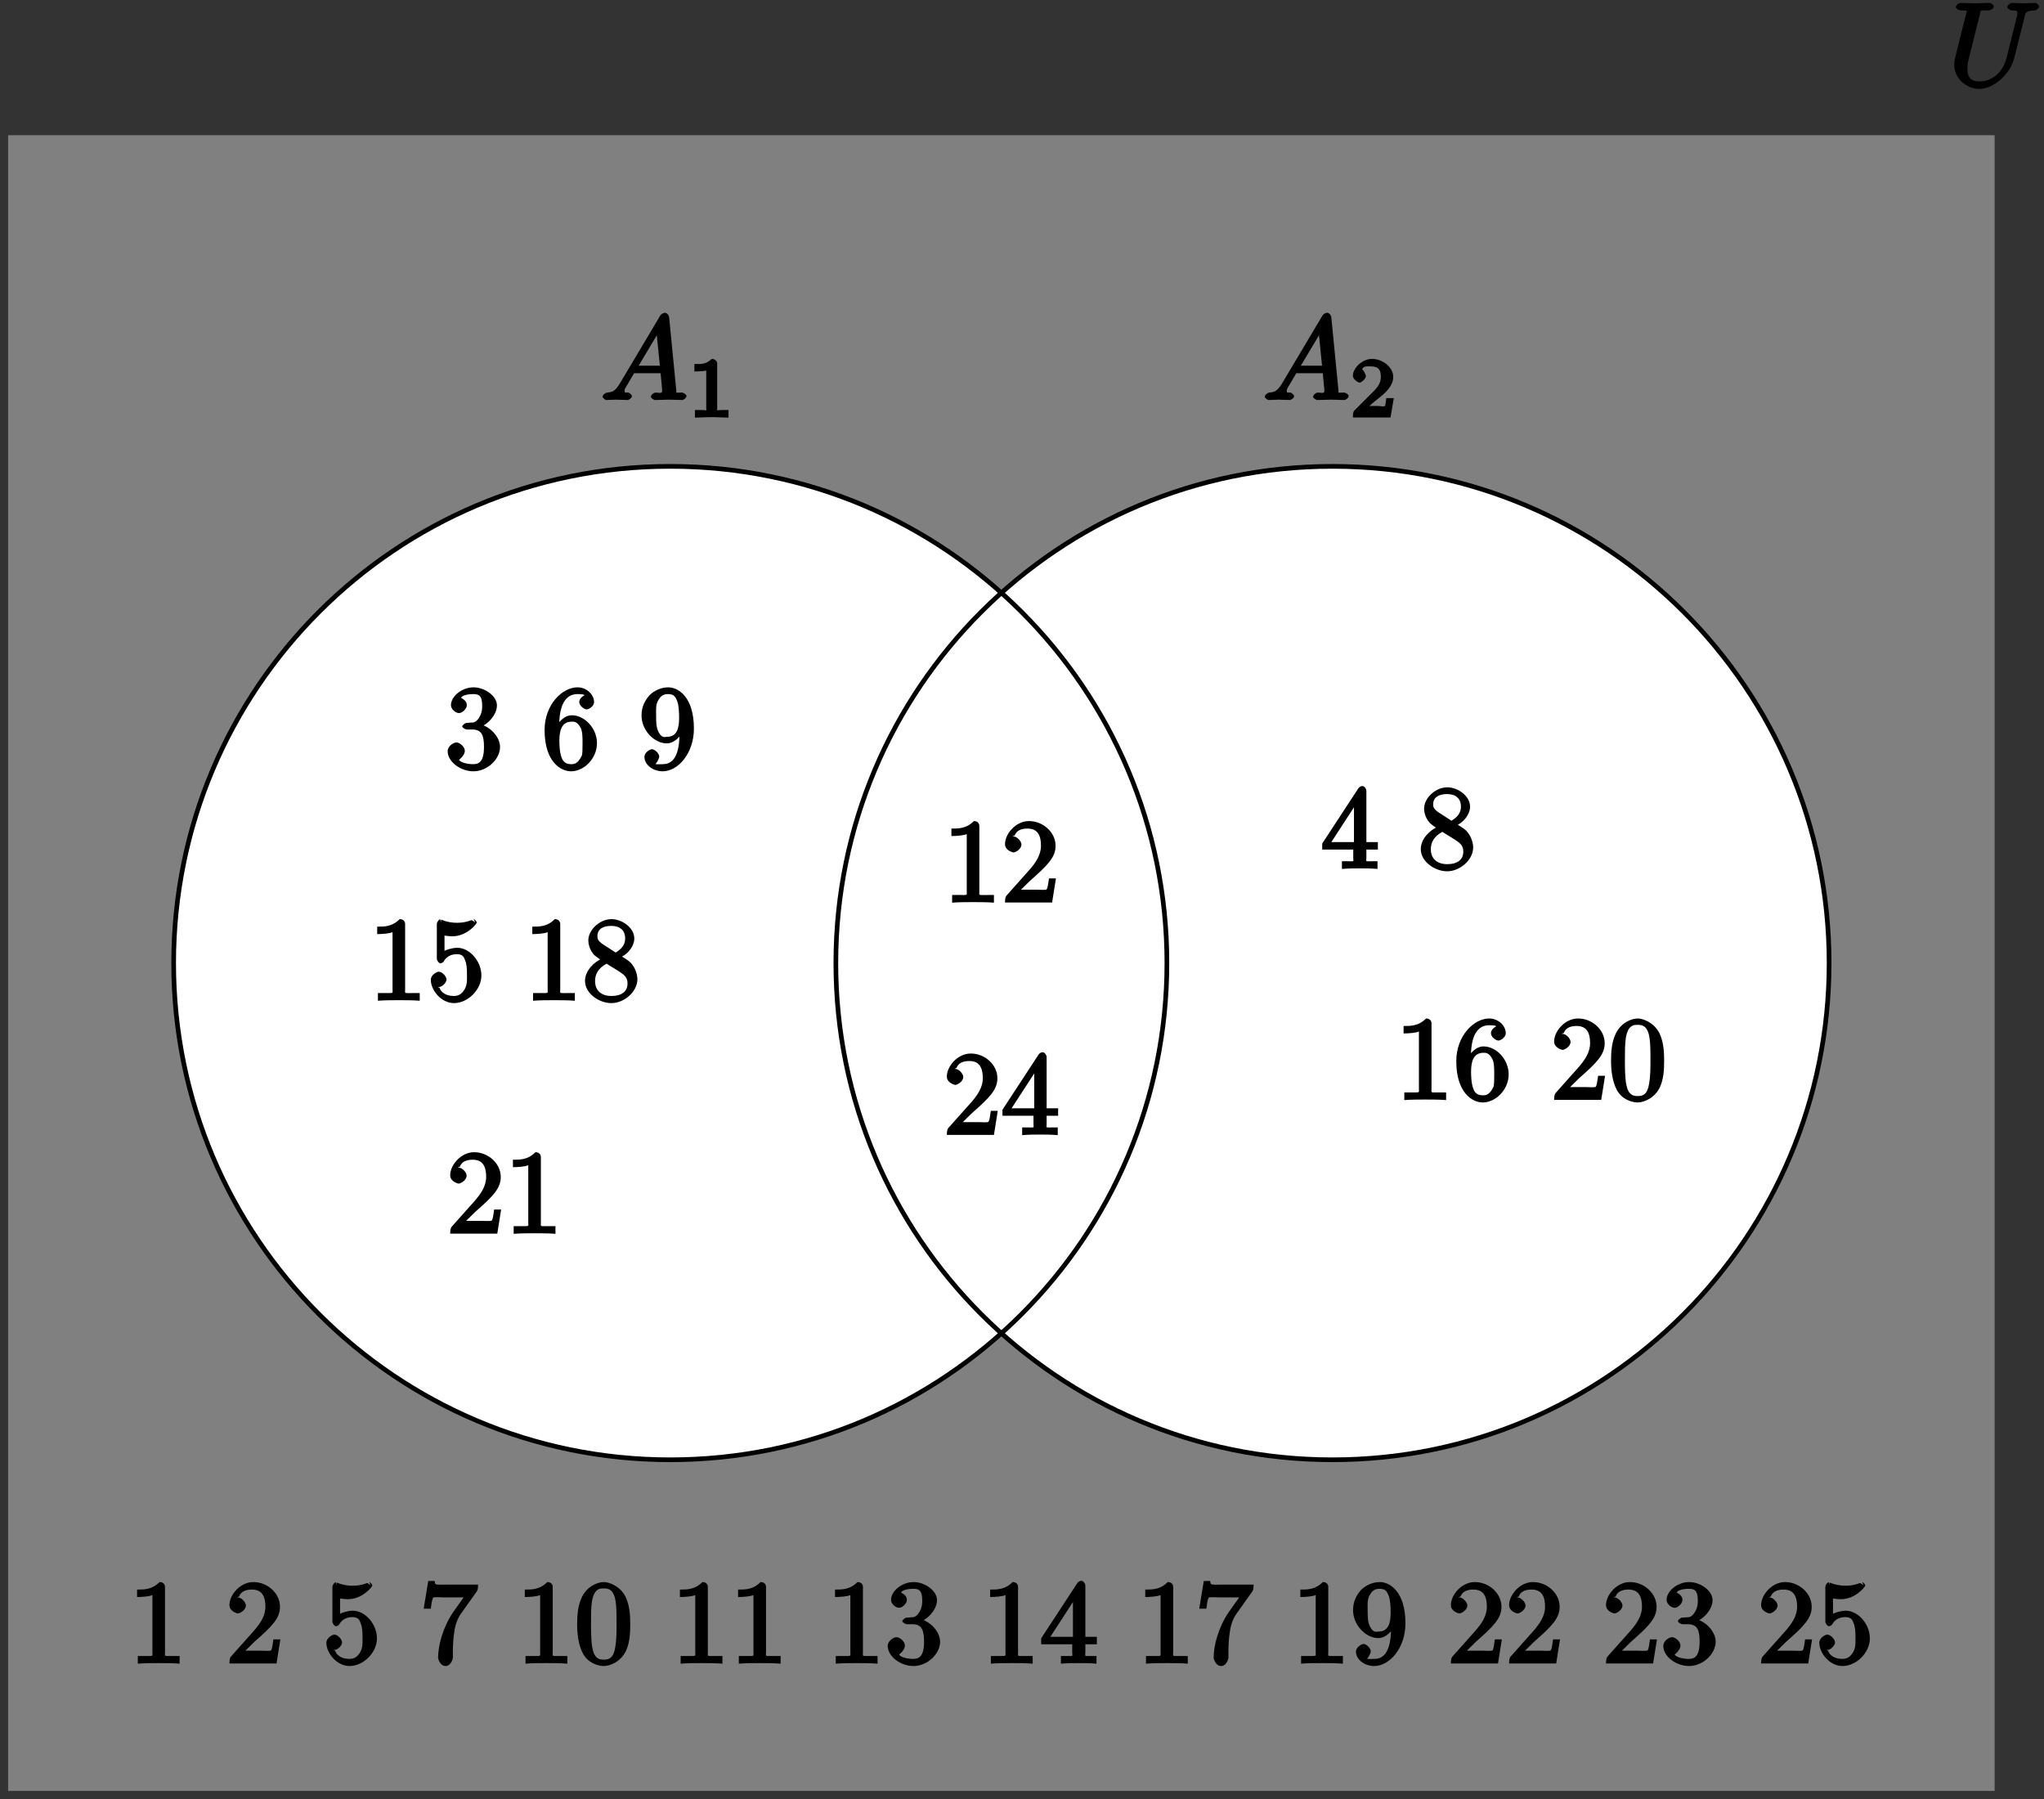 <?xml version="1.0" encoding="UTF-8"?>
<svg xmlns="http://www.w3.org/2000/svg" xmlns:xlink="http://www.w3.org/1999/xlink" width="175pt" height="154pt" viewBox="0 0 175 154" version="1.1">
<rect x="0" y="0" width="175" height="154" fill="#333333" stroke="none"/>
<defs>
<g>
<symbol overflow="visible" id="glyph0-0">
<path style="stroke:none;" d=""/>
</symbol>
<symbol overflow="visible" id="glyph0-1">
<path style="stroke:none;" d="M 6.5 -5.922 C 6.594 -6.328 6.609 -6.469 7.406 -6.5 C 7.453 -6.5 7.75 -6.672 7.75 -6.859 C 7.75 -6.875 7.578 -7.141 7.453 -7.141 C 7.125 -7.141 6.766 -7.109 6.438 -7.109 C 6.094 -7.109 5.719 -7.141 5.391 -7.141 C 5.328 -7.141 5.031 -6.969 5.031 -6.766 C 5.031 -6.656 5.312 -6.5 5.391 -6.5 C 5.969 -6.484 5.891 -6.438 5.891 -6.219 C 5.891 -6.188 5.875 -6.047 5.859 -6.016 L 4.969 -2.453 C 4.625 -1.109 3.656 -0.422 2.656 -0.422 C 1.984 -0.422 1.609 -0.688 1.609 -1.547 C 1.609 -1.562 1.609 -1.891 1.719 -2.328 L 2.688 -6.203 C 2.781 -6.562 2.625 -6.5 3.359 -6.5 C 3.625 -6.5 3.875 -6.656 3.875 -6.859 C 3.875 -6.969 3.594 -7.141 3.562 -7.141 C 3.281 -7.141 2.562 -7.109 2.281 -7.109 C 2 -7.109 1.281 -7.141 1 -7.141 C 0.922 -7.141 0.625 -6.969 0.625 -6.766 C 0.625 -6.656 0.891 -6.5 1.094 -6.5 C 1.109 -6.5 1.297 -6.5 1.469 -6.484 C 1.641 -6.453 1.562 -6.609 1.562 -6.484 C 1.562 -6.422 1.453 -6 1.391 -5.766 L 1.172 -4.891 C 1.078 -4.5 0.594 -2.625 0.562 -2.438 C 0.484 -2.156 0.484 -2 0.484 -1.859 C 0.484 -0.641 1.578 0.219 2.625 0.219 C 3.875 0.219 5.281 -1.062 5.609 -2.375 Z M 6.5 -5.922 "/>
</symbol>
<symbol overflow="visible" id="glyph0-2">
<path style="stroke:none;" d="M 1.656 -1.422 C 1.25 -0.75 1 -0.672 0.562 -0.641 C 0.438 -0.625 0.172 -0.453 0.172 -0.266 C 0.172 -0.203 0.406 0 0.484 0 C 0.75 0 1.062 -0.031 1.328 -0.031 C 1.672 -0.031 2.016 0 2.328 0 C 2.391 0 2.688 -0.156 2.688 -0.344 C 2.688 -0.453 2.438 -0.641 2.359 -0.641 C 2.141 -0.656 2.062 -0.562 2.062 -0.812 C 2.062 -0.938 2.078 -0.938 2.156 -1.078 L 2.875 -2.297 L 5.141 -2.297 C 5.141 -2.25 5.281 -0.891 5.281 -0.797 C 5.281 -0.5 4.938 -0.641 4.734 -0.641 C 4.594 -0.641 4.312 -0.469 4.312 -0.266 C 4.312 -0.156 4.609 0 4.641 0 C 5.047 0 5.469 -0.031 5.875 -0.031 C 6.125 -0.031 6.766 0 7.016 0 C 7.062 0 7.359 -0.156 7.359 -0.359 C 7.359 -0.469 7.094 -0.641 6.953 -0.641 C 6.344 -0.641 6.516 -0.531 6.484 -0.828 L 5.875 -7.062 C 5.859 -7.25 5.688 -7.469 5.516 -7.469 C 5.359 -7.469 5.188 -7.344 5.125 -7.25 Z M 3.094 -2.656 L 5.062 -5.953 L 4.766 -6.062 L 5.078 -2.938 L 3.266 -2.938 Z M 3.094 -2.656 "/>
</symbol>
<symbol overflow="visible" id="glyph1-0">
<path style="stroke:none;" d=""/>
</symbol>
<symbol overflow="visible" id="glyph1-1">
<path style="stroke:none;" d="M 2.516 -4.625 C 2.516 -4.812 2.328 -5.016 2.047 -5.016 C 1.547 -4.516 1.047 -4.578 0.562 -4.578 L 0.562 -3.938 C 0.922 -3.938 1.516 -3.984 1.578 -4.016 L 1.578 -0.766 C 1.578 -0.531 1.766 -0.641 1.078 -0.641 L 0.609 -0.641 L 0.609 0.016 C 0.938 0 1.797 -0.031 2.047 -0.031 C 2.266 -0.031 3.141 0 3.484 0.016 L 3.484 -0.641 L 3.031 -0.641 C 2.328 -0.641 2.516 -0.531 2.516 -0.766 Z M 2.516 -4.625 "/>
</symbol>
<symbol overflow="visible" id="glyph1-2">
<path style="stroke:none;" d="M 3.516 -1.656 L 3.109 -1.656 C 3.062 -1.312 3.047 -1.031 2.969 -0.969 C 2.906 -0.922 2.516 -0.984 2.406 -0.984 L 1.125 -0.984 L 1.266 -0.641 C 2 -1.297 2.234 -1.484 2.656 -1.812 C 3.172 -2.234 3.703 -2.797 3.703 -3.469 C 3.703 -4.312 2.781 -5.016 1.891 -5.016 C 1.031 -5.016 0.25 -4.219 0.25 -3.578 C 0.25 -3.219 0.734 -2.984 0.812 -2.984 C 0.969 -2.984 1.359 -3.297 1.359 -3.547 C 1.359 -3.672 1.125 -4.125 1.031 -4.125 C 1.172 -4.422 1.453 -4.375 1.781 -4.375 C 2.484 -4.375 2.641 -4.031 2.641 -3.469 C 2.641 -2.859 2.266 -2.516 2.047 -2.266 L 0.375 -0.594 C 0.297 -0.531 0.25 -0.391 0.25 0 L 3.469 0 L 3.75 -1.656 Z M 3.516 -1.656 "/>
</symbol>
<symbol overflow="visible" id="glyph2-0">
<path style="stroke:none;" d=""/>
</symbol>
<symbol overflow="visible" id="glyph2-1">
<path style="stroke:none;" d="M 4.344 -0.156 L 4.344 -0.641 L 3.859 -0.641 C 2.953 -0.641 3.094 -0.578 3.094 -0.953 L 3.094 -6.547 C 3.094 -6.781 2.938 -6.969 2.625 -6.969 C 1.953 -6.281 1.203 -6.328 0.703 -6.328 L 0.703 -5.688 C 1.094 -5.688 1.797 -5.734 2.016 -5.859 L 2.016 -0.953 C 2.016 -0.594 2.156 -0.641 1.266 -0.641 L 0.766 -0.641 L 0.766 0.016 C 1.297 -0.031 2.156 -0.031 2.562 -0.031 C 2.953 -0.031 3.828 -0.031 4.344 0.016 Z M 4.344 -0.156 "/>
</symbol>
<symbol overflow="visible" id="glyph2-2">
<path style="stroke:none;" d="M 4.469 -2.062 L 4.078 -2.062 C 4 -1.594 3.984 -1.281 3.875 -1.125 C 3.812 -1.047 3.281 -1.094 3.062 -1.094 L 1.266 -1.094 L 1.391 -0.812 L 2.438 -1.844 C 4 -3.219 4.641 -3.875 4.641 -4.859 C 4.641 -6 3.578 -6.969 2.359 -6.969 C 1.234 -6.969 0.312 -5.875 0.312 -5 C 0.312 -4.438 1 -4.281 1.031 -4.281 C 1.203 -4.281 1.719 -4.562 1.719 -4.969 C 1.719 -5.219 1.359 -5.656 1.016 -5.656 C 0.938 -5.656 0.922 -5.656 1.141 -5.734 C 1.281 -6.125 1.656 -6.328 2.234 -6.328 C 3.141 -6.328 3.391 -5.688 3.391 -4.859 C 3.391 -4.062 2.938 -3.406 2.391 -2.781 L 0.484 -0.641 C 0.375 -0.531 0.312 -0.406 0.312 0 L 4.344 0 L 4.672 -2.062 Z M 4.469 -2.062 "/>
</symbol>
<symbol overflow="visible" id="glyph2-3">
<path style="stroke:none;" d="M 4.641 -2.156 C 4.641 -3.344 3.656 -4.516 2.578 -4.516 C 2.109 -4.516 1.547 -4.312 1.484 -4.25 L 1.484 -5.562 C 1.516 -5.562 1.844 -5.5 2.156 -5.5 C 3.391 -5.5 4.25 -6.562 4.25 -6.688 C 4.25 -6.75 4.062 -6.969 3.984 -6.969 L 4.109 -6.688 C 4.109 -6.688 3.828 -6.922 3.75 -6.875 C 3.703 -6.844 3.219 -6.656 2.547 -6.656 C 2.156 -6.656 1.688 -6.719 1.219 -6.922 C 1.141 -6.953 1.219 -6.672 1.219 -6.672 L 1.109 -6.953 C 1 -6.953 0.828 -6.703 0.828 -6.547 L 0.828 -3.594 C 0.828 -3.422 1 -3.188 1.141 -3.188 C 1.219 -3.188 1.359 -3.266 1.391 -3.312 C 1.5 -3.484 1.75 -3.969 2.562 -3.969 C 3.078 -3.969 3.156 -3.672 3.234 -3.484 C 3.391 -3.125 3.406 -2.734 3.406 -2.234 C 3.406 -1.891 3.453 -1.406 3.219 -0.984 C 2.984 -0.594 2.734 -0.391 2.281 -0.391 C 1.562 -0.391 1.156 -0.75 1.062 -1.094 C 0.844 -1.172 0.875 -1.156 0.984 -1.156 C 1.312 -1.156 1.656 -1.562 1.656 -1.797 C 1.656 -2.047 1.312 -2.469 0.984 -2.469 C 0.844 -2.469 0.312 -2.219 0.312 -1.766 C 0.312 -0.906 1.188 0.219 2.297 0.219 C 3.453 0.219 4.641 -0.891 4.641 -2.156 Z M 4.641 -2.156 "/>
</symbol>
<symbol overflow="visible" id="glyph2-4">
<path style="stroke:none;" d="M 4.828 -6.75 L 2.406 -6.75 C 1.203 -6.75 1.344 -6.703 1.281 -7.062 L 0.734 -7.062 L 0.344 -4.688 L 0.953 -4.688 C 1 -5 1.047 -5.516 1.172 -5.641 C 1.25 -5.703 1.906 -5.656 2.031 -5.656 L 3.766 -5.656 L 2.844 -4.359 C 1.953 -3.016 1.578 -1.5 1.578 -0.484 C 1.578 -0.391 1.75 0.219 2.219 0.219 C 2.672 0.219 2.844 -0.391 2.844 -0.484 L 2.844 -1 C 2.844 -1.547 2.875 -2.094 2.953 -2.625 C 2.984 -2.859 3.078 -3.609 3.516 -4.234 L 4.859 -6.125 C 4.953 -6.234 5 -6.375 5 -6.75 Z M 4.828 -6.75 "/>
</symbol>
<symbol overflow="visible" id="glyph2-5">
<path style="stroke:none;" d="M 4.75 -3.344 C 4.75 -4.141 4.703 -4.938 4.359 -5.688 C 3.891 -6.641 2.906 -6.969 2.5 -6.969 C 1.891 -6.969 0.984 -6.547 0.578 -5.609 C 0.266 -4.922 0.203 -4.141 0.203 -3.344 C 0.203 -2.609 0.297 -1.594 0.703 -0.844 C 1.141 -0.031 2 0.219 2.484 0.219 C 3.016 0.219 3.953 -0.156 4.391 -1.094 C 4.703 -1.781 4.75 -2.562 4.75 -3.344 Z M 3.578 -3.469 C 3.578 -2.719 3.578 -2.047 3.469 -1.406 C 3.312 -0.453 2.938 -0.328 2.484 -0.328 C 2.094 -0.328 1.672 -0.406 1.5 -1.359 C 1.391 -1.969 1.391 -2.875 1.391 -3.469 C 1.391 -4.109 1.391 -4.766 1.469 -5.297 C 1.656 -6.484 2.234 -6.422 2.484 -6.422 C 2.812 -6.422 3.297 -6.406 3.484 -5.406 C 3.578 -4.859 3.578 -4.094 3.578 -3.469 Z M 3.578 -3.469 "/>
</symbol>
<symbol overflow="visible" id="glyph2-6">
<path style="stroke:none;" d="M 4.719 -1.859 C 4.719 -2.688 3.922 -3.625 2.891 -3.844 L 2.891 -3.516 C 3.703 -3.781 4.453 -4.641 4.453 -5.422 C 4.453 -6.234 3.406 -6.969 2.453 -6.969 C 1.453 -6.969 0.516 -6.203 0.516 -5.438 C 0.516 -5.109 0.906 -4.766 1.203 -4.766 C 1.5 -4.766 1.875 -5.141 1.875 -5.438 C 1.875 -5.938 1.234 -6.094 1.391 -6.094 C 1.516 -6.312 2.047 -6.391 2.406 -6.391 C 2.828 -6.391 3.188 -6.328 3.188 -5.438 C 3.188 -5.312 3.219 -4.859 2.953 -4.422 C 2.656 -3.938 2.453 -3.953 2.203 -3.953 C 2.125 -3.938 1.891 -3.922 1.812 -3.922 C 1.734 -3.906 1.484 -3.734 1.484 -3.625 C 1.484 -3.516 1.734 -3.359 1.906 -3.359 L 2.344 -3.359 C 3.156 -3.359 3.344 -2.844 3.344 -1.859 C 3.344 -0.516 2.844 -0.391 2.406 -0.391 C 1.969 -0.391 1.344 -0.516 1.203 -0.766 C 1.219 -0.766 1.703 -1.141 1.703 -1.531 C 1.703 -1.891 1.266 -2.25 0.984 -2.25 C 0.734 -2.25 0.234 -1.938 0.234 -1.5 C 0.234 -0.594 1.344 0.219 2.438 0.219 C 3.656 0.219 4.719 -0.844 4.719 -1.859 Z M 4.719 -1.859 "/>
</symbol>
<symbol overflow="visible" id="glyph2-7">
<path style="stroke:none;" d="M 4.859 -1.797 L 4.859 -2.281 L 3.875 -2.281 L 3.875 -6.656 C 3.875 -6.844 3.703 -7.078 3.531 -7.078 C 3.453 -7.078 3.297 -7.031 3.203 -6.906 L 0.094 -2.156 L 0.094 -1.641 L 2.75 -1.641 L 2.75 -0.938 C 2.75 -0.578 2.906 -0.641 2.172 -0.641 L 1.781 -0.641 L 1.781 0.016 C 2.375 -0.031 2.891 -0.031 3.312 -0.031 C 3.734 -0.031 4.25 -0.031 4.828 0.016 L 4.828 -0.641 L 4.453 -0.641 C 3.719 -0.641 3.875 -0.578 3.875 -0.938 L 3.875 -1.641 L 4.859 -1.641 Z M 2.984 -2.281 L 0.875 -2.281 L 3.109 -5.719 L 2.812 -5.828 L 2.812 -2.281 Z M 2.984 -2.281 "/>
</symbol>
<symbol overflow="visible" id="glyph2-8">
<path style="stroke:none;" d="M 4.719 -3.438 C 4.719 -6.125 3.406 -6.969 2.516 -6.969 C 1.969 -6.969 1.359 -6.734 0.922 -6.297 C 0.516 -5.844 0.234 -5.297 0.234 -4.562 C 0.234 -3.312 1.297 -2.172 2.406 -2.172 C 3.016 -2.172 3.594 -2.75 3.828 -3.328 L 3.484 -3.328 L 3.484 -3.016 C 3.484 -0.672 2.625 -0.391 2.047 -0.391 C 1.875 -0.391 1.453 -0.359 1.422 -0.422 C 1.5 -0.422 1.75 -0.875 1.75 -1.031 C 1.75 -1.344 1.344 -1.672 1.125 -1.672 C 0.969 -1.672 0.484 -1.406 0.484 -1.016 C 0.484 -0.344 1.203 0.219 2.047 0.219 C 3.344 0.219 4.719 -1.297 4.719 -3.438 Z M 3.453 -4.359 C 3.453 -3.531 3.297 -2.734 2.422 -2.734 C 2.266 -2.734 1.969 -2.562 1.672 -3.188 C 1.484 -3.562 1.484 -4.062 1.484 -4.547 C 1.484 -5.078 1.438 -5.438 1.641 -5.812 C 1.906 -6.312 2.172 -6.391 2.516 -6.391 C 2.984 -6.391 3.125 -6.203 3.297 -5.766 C 3.422 -5.438 3.453 -4.812 3.453 -4.359 Z M 3.453 -4.359 "/>
</symbol>
<symbol overflow="visible" id="glyph2-9">
<path style="stroke:none;" d="M 4.719 -2.188 C 4.719 -3.453 3.672 -4.578 2.562 -4.578 C 1.891 -4.578 1.328 -3.906 1.141 -3.422 L 1.484 -3.422 L 1.484 -3.672 C 1.484 -6.188 2.547 -6.391 3.062 -6.391 C 3.297 -6.391 3.594 -6.375 3.625 -6.312 C 3.781 -6.312 3.203 -6.156 3.203 -5.703 C 3.203 -5.391 3.625 -5.078 3.844 -5.078 C 4 -5.078 4.469 -5.328 4.469 -5.719 C 4.469 -6.312 3.875 -6.969 3.047 -6.969 C 1.766 -6.969 0.234 -5.516 0.234 -3.312 C 0.234 -0.641 1.578 0.219 2.5 0.219 C 3.609 0.219 4.719 -0.875 4.719 -2.188 Z M 3.484 -2.203 C 3.484 -1.719 3.484 -1.219 3.406 -1.094 C 3.062 -0.391 2.734 -0.391 2.5 -0.391 C 1.875 -0.391 1.75 -0.812 1.688 -0.969 C 1.5 -1.438 1.5 -2.234 1.5 -2.406 C 1.5 -3.188 1.656 -4.031 2.547 -4.031 C 2.719 -4.031 3.047 -4.078 3.344 -3.453 L 3.297 -3.562 C 3.484 -3.203 3.484 -2.688 3.484 -2.203 Z M 3.484 -2.203 "/>
</symbol>
<symbol overflow="visible" id="glyph2-10">
<path style="stroke:none;" d="M 4.719 -1.828 C 4.719 -2.188 4.562 -2.766 4.188 -3.188 C 4 -3.391 3.844 -3.484 3.406 -3.766 C 3.922 -4.031 4.453 -4.656 4.453 -5.312 C 4.453 -6.234 3.406 -6.969 2.5 -6.969 C 1.5 -6.969 0.516 -6.062 0.516 -5.141 C 0.516 -4.953 0.578 -4.391 1 -3.922 C 1.109 -3.812 1.469 -3.562 1.531 -3.516 C 1.141 -3.328 0.234 -2.656 0.234 -1.672 C 0.234 -0.609 1.438 0.219 2.484 0.219 C 3.609 0.219 4.719 -0.766 4.719 -1.828 Z M 3.672 -5.312 C 3.672 -4.75 3.328 -4.391 2.859 -4.109 L 1.75 -4.828 C 1.281 -5.141 1.297 -5.359 1.297 -5.516 C 1.297 -6.125 1.781 -6.391 2.484 -6.391 C 3.203 -6.391 3.672 -6.031 3.672 -5.312 Z M 3.875 -1.469 C 3.875 -0.734 3.312 -0.391 2.5 -0.391 C 1.641 -0.391 1.094 -0.844 1.094 -1.672 C 1.094 -2.25 1.359 -2.766 2.078 -3.156 L 3.188 -2.469 C 3.453 -2.266 3.875 -2.078 3.875 -1.469 Z M 3.875 -1.469 "/>
</symbol>
</g>
</defs>
<g id="surface1">
<path style=" stroke:none;fill-rule:nonzero;fill:rgb(50%,50%,50%);fill-opacity:1;" d="M 0.695 153.309 L 0.695 11.574 L 170.773 11.574 L 170.773 153.309 Z M 0.695 153.309 "/>
<g style="fill:rgb(0%,0%,0%);fill-opacity:1;">
  <use xlink:href="#glyph0-1" x="166.83" y="7.391"/>
</g>
<path style=" stroke:none;fill-rule:nonzero;fill:rgb(100%,100%,100%);fill-opacity:1;" d="M 156.602 82.441 C 156.602 58.957 137.562 39.922 114.082 39.922 C 90.598 39.922 71.562 58.957 71.562 82.441 C 71.562 105.926 90.598 124.961 114.082 124.961 C 137.562 124.961 156.602 105.926 156.602 82.441 Z M 156.602 82.441 "/>
<path style="fill-rule:nonzero;fill:rgb(100%,100%,100%);fill-opacity:1;stroke-width:0.399;stroke-linecap:butt;stroke-linejoin:miter;stroke:rgb(0%,0%,0%);stroke-opacity:1;stroke-miterlimit:10;" d="M 14.172 0.001 C 14.172 23.485 -4.863 42.52 -28.347 42.52 C -51.832 42.52 -70.867 23.485 -70.867 0.001 C -70.867 -23.484 -51.832 -42.519 -28.347 -42.519 C -4.863 -42.519 14.172 -23.484 14.172 0.001 Z M 14.172 0.001 " transform="matrix(1,0,0,-1,85.734,82.442)"/>
<g style="fill:rgb(0%,0%,0%);fill-opacity:1;">
  <use xlink:href="#glyph0-2" x="51.416" y="34.243"/>
</g>
<g style="fill:rgb(0%,0%,0%);fill-opacity:1;">
  <use xlink:href="#glyph1-1" x="58.888" y="35.738"/>
</g>
<path style="fill:none;stroke-width:0.399;stroke-linecap:butt;stroke-linejoin:miter;stroke:rgb(0%,0%,0%);stroke-opacity:1;stroke-miterlimit:10;" d="M 70.868 0.001 C 70.868 23.485 51.828 42.52 28.348 42.52 C 4.864 42.52 -14.171 23.485 -14.171 0.001 C -14.171 -23.484 4.864 -42.519 28.348 -42.519 C 51.828 -42.519 70.868 -23.484 70.868 0.001 Z M 70.868 0.001 " transform="matrix(1,0,0,-1,85.734,82.442)"/>
<g style="fill:rgb(0%,0%,0%);fill-opacity:1;">
  <use xlink:href="#glyph0-2" x="108.11" y="34.243"/>
</g>
<g style="fill:rgb(0%,0%,0%);fill-opacity:1;">
  <use xlink:href="#glyph1-2" x="115.582" y="35.738"/>
</g>
<g style="fill:rgb(0%,0%,0%);fill-opacity:1;">
  <use xlink:href="#glyph2-1" x="11.033" y="142.398"/>
</g>
<g style="fill:rgb(0%,0%,0%);fill-opacity:1;">
  <use xlink:href="#glyph2-2" x="19.332" y="142.398"/>
</g>
<g style="fill:rgb(0%,0%,0%);fill-opacity:1;">
  <use xlink:href="#glyph2-3" x="27.631" y="142.398"/>
</g>
<g style="fill:rgb(0%,0%,0%);fill-opacity:1;">
  <use xlink:href="#glyph2-4" x="35.93" y="142.398"/>
</g>
<g style="fill:rgb(0%,0%,0%);fill-opacity:1;">
  <use xlink:href="#glyph2-1" x="44.228" y="142.398"/>
  <use xlink:href="#glyph2-5" x="49.21" y="142.398"/>
</g>
<g style="fill:rgb(0%,0%,0%);fill-opacity:1;">
  <use xlink:href="#glyph2-1" x="57.509" y="142.398"/>
  <use xlink:href="#glyph2-1" x="62.49" y="142.398"/>
</g>
<g style="fill:rgb(0%,0%,0%);fill-opacity:1;">
  <use xlink:href="#glyph2-1" x="70.789" y="142.398"/>
  <use xlink:href="#glyph2-6" x="75.77" y="142.398"/>
</g>
<g style="fill:rgb(0%,0%,0%);fill-opacity:1;">
  <use xlink:href="#glyph2-1" x="84.069" y="142.398"/>
  <use xlink:href="#glyph2-7" x="89.05" y="142.398"/>
</g>
<g style="fill:rgb(0%,0%,0%);fill-opacity:1;">
  <use xlink:href="#glyph2-1" x="97.349" y="142.398"/>
  <use xlink:href="#glyph2-4" x="102.33" y="142.398"/>
</g>
<g style="fill:rgb(0%,0%,0%);fill-opacity:1;">
  <use xlink:href="#glyph2-1" x="110.629" y="142.398"/>
  <use xlink:href="#glyph2-8" x="115.61" y="142.398"/>
</g>
<g style="fill:rgb(0%,0%,0%);fill-opacity:1;">
  <use xlink:href="#glyph2-2" x="123.909" y="142.398"/>
  <use xlink:href="#glyph2-2" x="128.891" y="142.398"/>
</g>
<g style="fill:rgb(0%,0%,0%);fill-opacity:1;">
  <use xlink:href="#glyph2-2" x="137.189" y="142.398"/>
  <use xlink:href="#glyph2-6" x="142.171" y="142.398"/>
</g>
<g style="fill:rgb(0%,0%,0%);fill-opacity:1;">
  <use xlink:href="#glyph2-2" x="150.47" y="142.398"/>
  <use xlink:href="#glyph2-3" x="155.451" y="142.398"/>
</g>
<g style="fill:rgb(0%,0%,0%);fill-opacity:1;">
  <use xlink:href="#glyph2-6" x="38.093" y="65.807"/>
</g>
<g style="fill:rgb(0%,0%,0%);fill-opacity:1;">
  <use xlink:href="#glyph2-9" x="46.392" y="65.807"/>
</g>
<g style="fill:rgb(0%,0%,0%);fill-opacity:1;">
  <use xlink:href="#glyph2-8" x="54.691" y="65.807"/>
</g>
<g style="fill:rgb(0%,0%,0%);fill-opacity:1;">
  <use xlink:href="#glyph2-1" x="31.592" y="85.65"/>
  <use xlink:href="#glyph2-3" x="36.573" y="85.65"/>
</g>
<g style="fill:rgb(0%,0%,0%);fill-opacity:1;">
  <use xlink:href="#glyph2-1" x="44.872" y="85.65"/>
  <use xlink:href="#glyph2-10" x="49.853" y="85.65"/>
</g>
<g style="fill:rgb(0%,0%,0%);fill-opacity:1;">
  <use xlink:href="#glyph2-2" x="38.232" y="105.602"/>
  <use xlink:href="#glyph2-1" x="43.213" y="105.602"/>
</g>
<g style="fill:rgb(0%,0%,0%);fill-opacity:1;">
  <use xlink:href="#glyph2-1" x="80.753" y="77.255"/>
  <use xlink:href="#glyph2-2" x="85.734" y="77.255"/>
</g>
<g style="fill:rgb(0%,0%,0%);fill-opacity:1;">
  <use xlink:href="#glyph2-2" x="80.753" y="97.153"/>
  <use xlink:href="#glyph2-7" x="85.734" y="97.153"/>
</g>
<g style="fill:rgb(0%,0%,0%);fill-opacity:1;">
  <use xlink:href="#glyph2-7" x="113.11" y="74.366"/>
</g>
<g style="fill:rgb(0%,0%,0%);fill-opacity:1;">
  <use xlink:href="#glyph2-10" x="121.409" y="74.366"/>
</g>
<g style="fill:rgb(0%,0%,0%);fill-opacity:1;">
  <use xlink:href="#glyph2-1" x="119.467" y="94.154"/>
  <use xlink:href="#glyph2-9" x="124.448" y="94.154"/>
</g>
<g style="fill:rgb(0%,0%,0%);fill-opacity:1;">
  <use xlink:href="#glyph2-2" x="132.747" y="94.154"/>
  <use xlink:href="#glyph2-5" x="137.728" y="94.154"/>
</g>
</g>
</svg>
